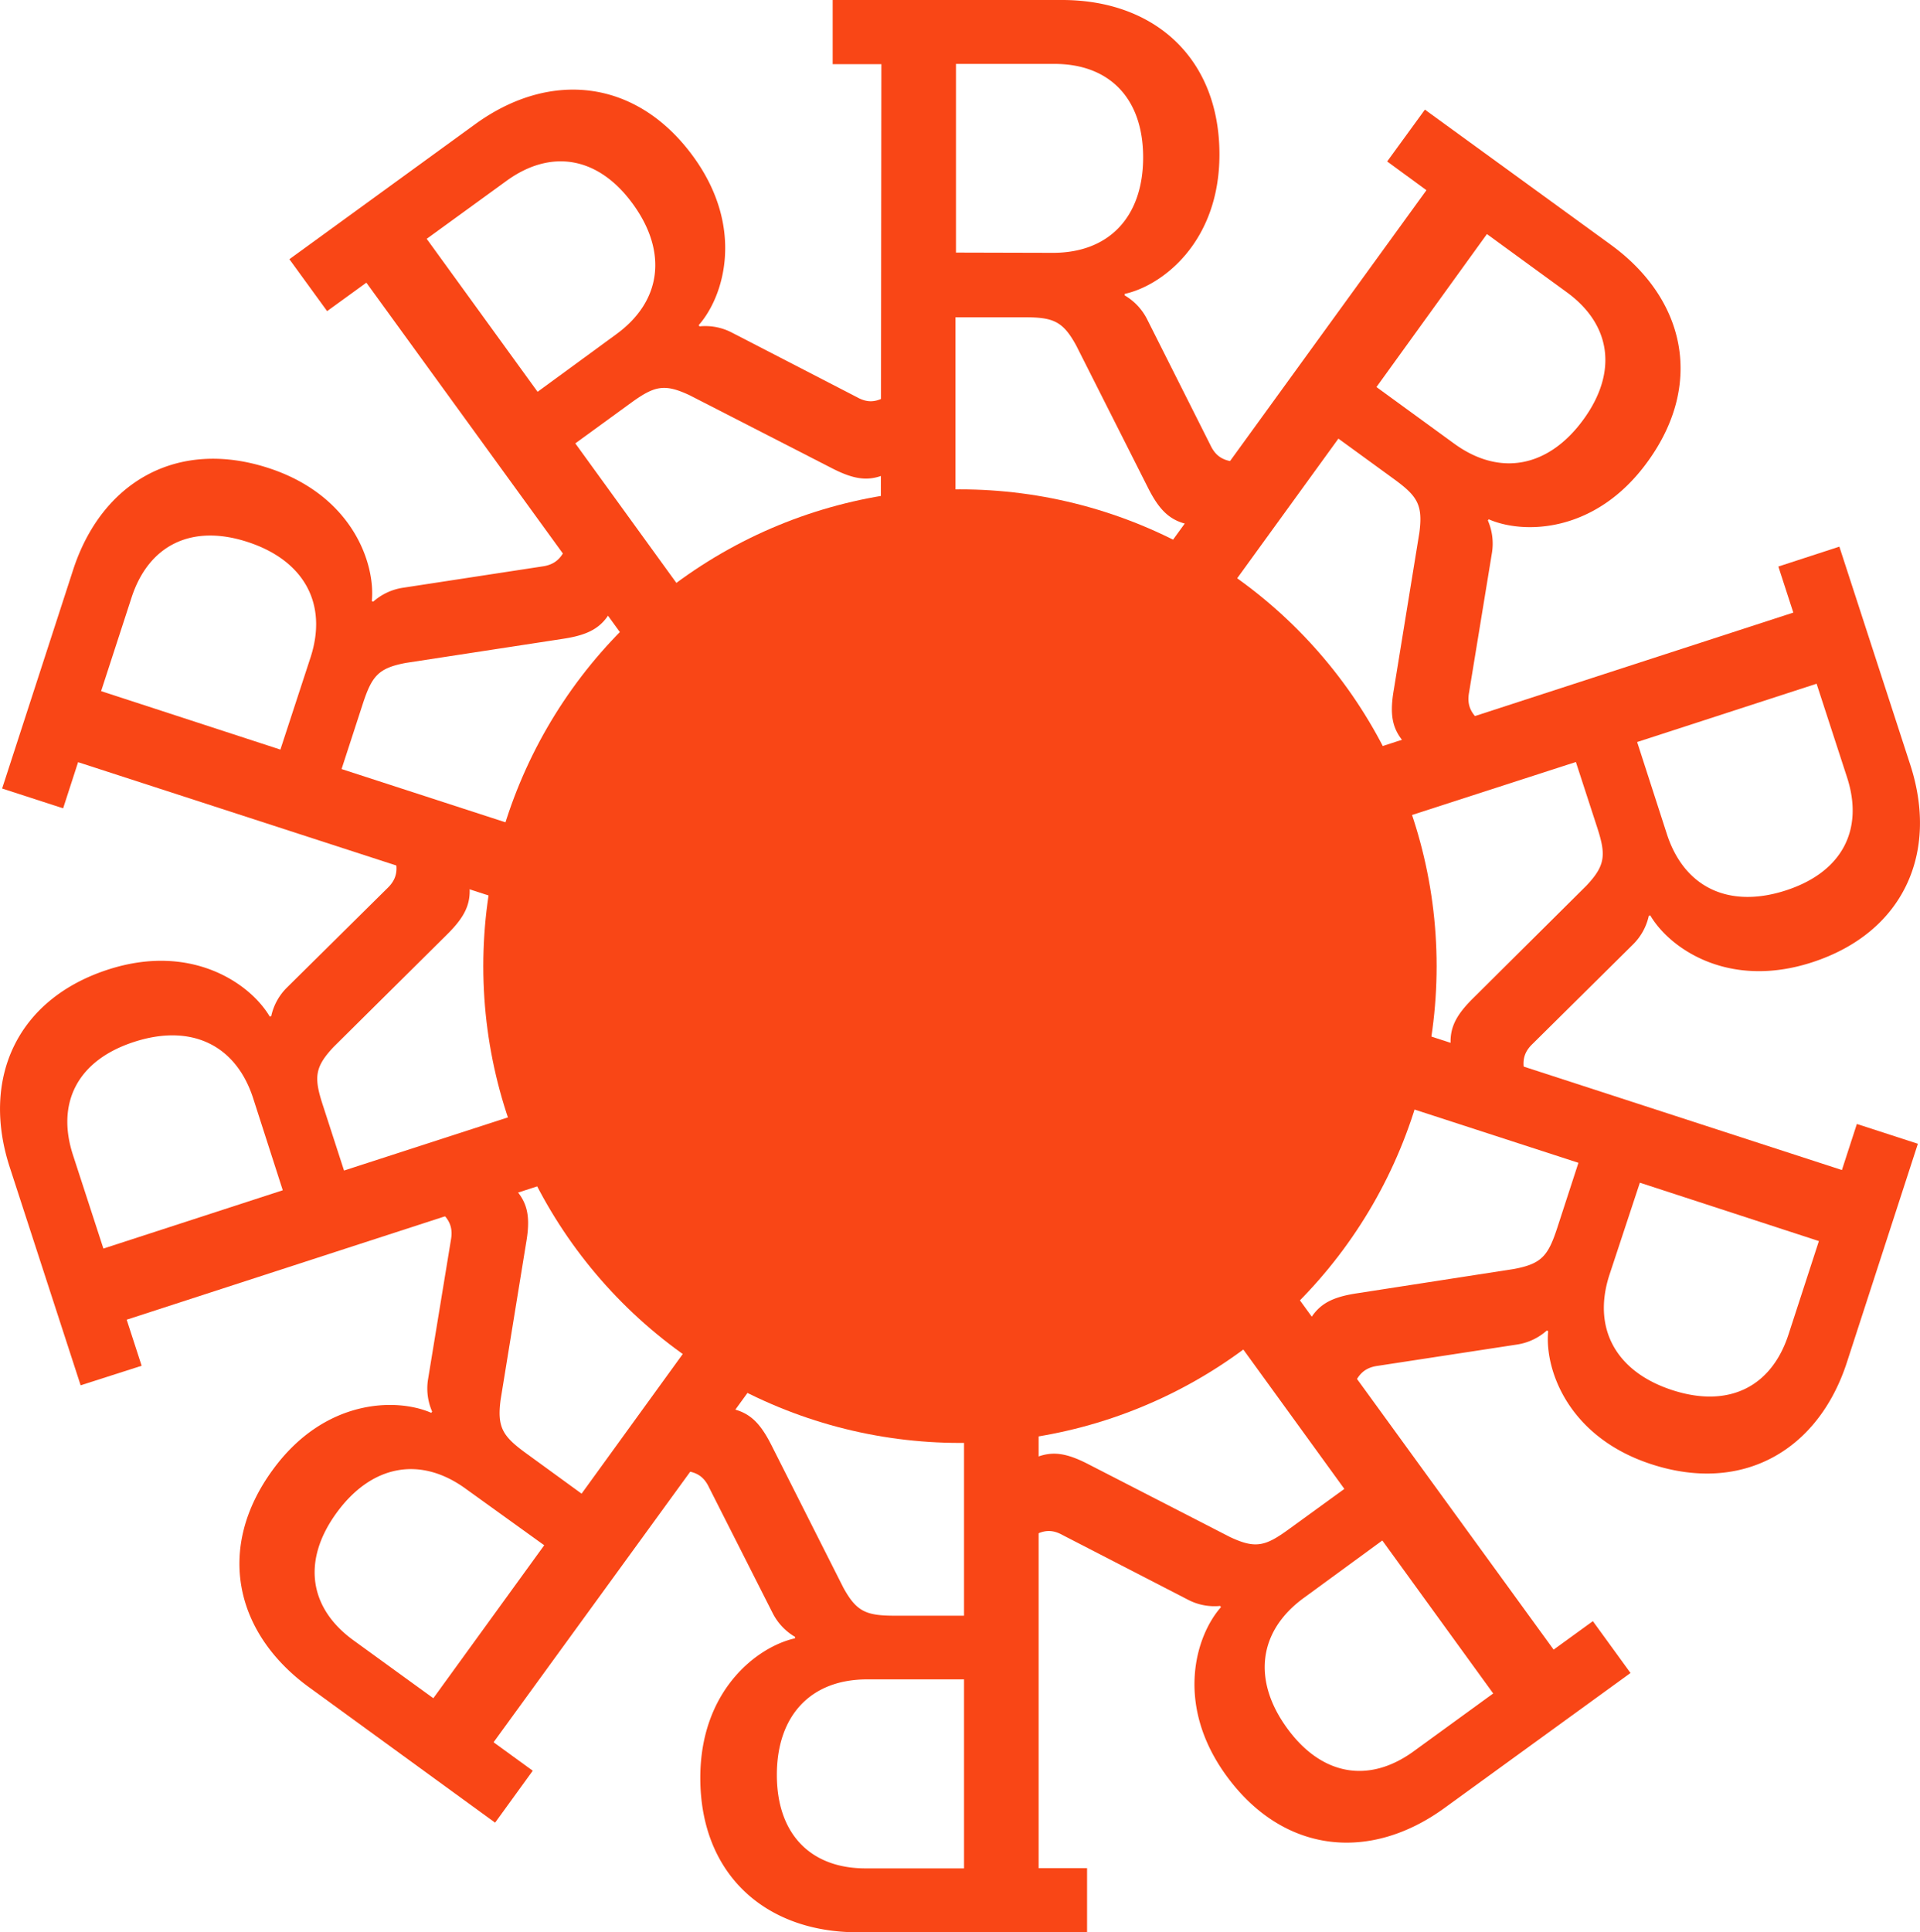 <svg xmlns="http://www.w3.org/2000/svg" viewBox="0 0 225.97 227.36"><defs><style>.cls-1{fill:#f94616;}</style></defs><title>logo</title><g id="Capa_2" data-name="Capa 2"><g id="Capa_1-2" data-name="Capa 1"><g id="_Grupo_" data-name="&lt;Grupo&gt;"><circle id="_Trazado_" data-name="&lt;Trazado&gt;" class="cls-1" cx="112.98" cy="113.68" r="56.1"/><path id="_Trazado_2" data-name="&lt;Trazado&gt;" class="cls-1" d="M159.72,113.68A46.74,46.74,0,1,1,113,66.94,46.74,46.74,0,0,1,159.72,113.68Z"/><g id="_Grupo_2" data-name="&lt;Grupo&gt;"><g id="_Grupo_3" data-name="&lt;Grupo&gt;"><path id="_Trazado_compuesto_" data-name="&lt;Trazado compuesto&gt;" class="cls-1" d="M103.73,7.55H98V0h27c10.88,0,18.52,6.85,18.52,18.17,0,10.36-6.76,15.45-11.15,16.41v.18a6.8,6.8,0,0,1,2.64,2.81l7.46,14.83c.87,1.84,2.28,2,4.38,2h1.15V62h-4.3c-4.83,0-6.59-.62-8.61-4.65l-8.42-16.68c-1.58-2.9-2.72-3.34-6.15-3.34h-8.07V62h-8.78Zm20.19,22.2c6.67,0,10.62-4.3,10.62-11.23s-3.95-11-10.44-11H112.51v22.2Z"/></g><g id="_Grupo_4" data-name="&lt;Grupo&gt;"><path id="_Trazado_compuesto_2" data-name="&lt;Trazado compuesto&gt;" class="cls-1" d="M43.12,33.26,38.5,36.61,34.06,30.5,55.93,14.61c8.81-6.39,19-5.34,25.67,3.82,6.09,8.38,3.61,16.47.63,19.83l.1.14a6.77,6.77,0,0,1,3.78.72l14.76,7.62c1.79,1,3,.29,4.73-1l.93-.67L111,51.23l-3.48,2.53c-3.9,2.84-5.68,3.37-9.69,1.29L81.17,46.51c-3-1.41-4.16-1.1-6.93.91l-6.53,4.75,14.49,20-7.1,5.16ZM72.5,39.35c5.4-3.91,6.07-9.72,2-15.33s-9.65-6.55-14.9-2.73L50.22,28.1l13.05,18Z"/></g><g id="_Grupo_5" data-name="&lt;Grupo&gt;"><path id="_Trazado_compuesto_3" data-name="&lt;Trazado compuesto&gt;" class="cls-1" d="M9.19,89.68,7.43,95.11.25,92.78,8.6,67.07c3.36-10.35,12.24-15.5,23-12,9.84,3.2,12.6,11.2,12.16,15.67l.17.05a6.8,6.8,0,0,1,3.48-1.63l16.41-2.51c2-.27,2.63-1.55,3.28-3.55L67.46,62l7.18,2.34-1.33,4.08c-1.49,4.6-2.62,6.08-7.08,6.75L47.77,78c-3.25.61-4,1.55-5.07,4.81l-2.5,7.68,23.46,7.62L61,106.5ZM36.55,77.35c2.06-6.35-.81-11.43-7.41-13.58s-11.65.37-13.66,6.55l-3.58,11L33,88.2Z"/></g><g id="_Grupo_6" data-name="&lt;Grupo&gt;"><path id="_Trazado_compuesto_4" data-name="&lt;Trazado compuesto&gt;" class="cls-1" d="M14.91,155.28l1.76,5.42L9.49,163,1.14,137.32c-3.36-10.35.79-19.73,11.56-23.23,9.85-3.2,16.78,1.66,19.05,5.53l.17-.05a6.73,6.73,0,0,1,1.85-3.37l11.81-11.68c1.48-1.41,1.21-2.79.56-4.8l-.35-1.08L53,96.3l1.33,4.09c1.49,4.6,1.45,6.45-1.77,9.62L39.27,123.18c-2.26,2.4-2.33,3.62-1.27,6.87l2.49,7.68L64,130.11l2.71,8.35Zm14.88-26.07c-2.06-6.34-7.37-8.77-14-6.62s-9.21,7.14-7.2,13.32l3.58,11,21.11-6.86Z"/></g><g id="_Grupo_7" data-name="&lt;Grupo&gt;"><path id="_Trazado_compuesto_5" data-name="&lt;Trazado compuesto&gt;" class="cls-1" d="M58.09,205l4.61,3.35-4.43,6.11L36.4,198.55c-8.81-6.4-11-16.43-4.31-25.59,6.09-8.38,14.55-8.52,18.67-6.72l.1-.15a6.76,6.76,0,0,1-.48-3.81l2.69-16.39c.37-2-.66-3-2.37-4.21l-.92-.67,4.44-6.11,3.48,2.53c3.9,2.84,5,4.36,4.22,8.82l-3,18.44c-.43,3.27.24,4.3,3,6.31l6.53,4.75,14.49-20L90.08,161Zm-3.28-29.83c-5.4-3.92-11.12-2.77-15.2,2.84s-3.25,11.2,2,15L51,199.82l13.05-18Z"/></g><g id="_Grupo_8" data-name="&lt;Grupo&gt;"><path id="_Trazado_compuesto_6" data-name="&lt;Trazado compuesto&gt;" class="cls-1" d="M122.24,219.81h5.7v7.55h-27c-10.88,0-18.52-6.85-18.52-18.17,0-10.36,6.76-15.45,11.15-16.42v-.17a6.8,6.8,0,0,1-2.64-2.81L83.44,175c-.87-1.85-2.28-2-4.38-2H77.91v-7.55h4.3c4.83,0,6.59.61,8.61,4.65l8.42,16.68c1.58,2.89,2.72,3.33,6.15,3.33h8.07V165.39h8.78ZM102.05,197.6c-6.67,0-10.62,4.3-10.62,11.24s3.95,11,10.44,11h11.59V197.6Z"/></g><g id="_Grupo_9" data-name="&lt;Grupo&gt;"><path id="_Trazado_compuesto_7" data-name="&lt;Trazado compuesto&gt;" class="cls-1" d="M182.85,194.1l4.62-3.35,4.43,6.1L170,212.74c-8.81,6.4-19,5.35-25.67-3.81-6.09-8.38-3.61-16.47-.63-19.83l-.1-.14a6.73,6.73,0,0,1-3.78-.73l-14.76-7.61c-1.79-1-3-.29-4.73.94l-.93.67-4.43-6.1,3.48-2.53c3.9-2.84,5.68-3.37,9.69-1.29l16.62,8.54c3,1.41,4.16,1.1,6.93-.92l6.53-4.74-14.5-20,7.11-5.16ZM153.47,188c-5.4,3.92-6.07,9.72-2,15.33s9.64,6.56,14.9,2.74l9.37-6.81-13.05-18Z"/></g><g id="_Grupo_10" data-name="&lt;Grupo&gt;"><path id="_Trazado_compuesto_8" data-name="&lt;Trazado compuesto&gt;" class="cls-1" d="M216.78,137.67l1.76-5.42,7.18,2.33-8.35,25.71c-3.36,10.35-12.24,15.5-23,12-9.85-3.2-12.6-11.2-12.16-15.67l-.17-.06a6.77,6.77,0,0,1-3.48,1.64l-16.41,2.51c-2,.27-2.63,1.55-3.28,3.55l-.35,1.08L151.33,163l1.33-4.09c1.49-4.59,2.62-6.07,7.08-6.74l18.46-2.86c3.25-.61,4-1.56,5.07-4.81l2.5-7.68-23.46-7.62,2.71-8.35ZM189.42,150c-2.06,6.34.81,11.43,7.41,13.57s11.65-.36,13.66-6.54l3.58-11L193,139.16Z"/></g><g id="_Grupo_11" data-name="&lt;Grupo&gt;"><path id="_Trazado_compuesto_9" data-name="&lt;Trazado compuesto&gt;" class="cls-1" d="M211.06,72.08l-1.76-5.42,7.18-2.34L224.83,90c3.36,10.35-.79,19.73-11.56,23.23-9.85,3.2-16.78-1.65-19.05-5.53l-.17.06a6.74,6.74,0,0,1-1.86,3.37l-11.8,11.68c-1.48,1.4-1.21,2.79-.56,4.8l.35,1.08L173,131.05,171.67,127c-1.49-4.59-1.45-6.45,1.77-9.61l13.26-13.17c2.26-2.4,2.33-3.62,1.27-6.88l-2.5-7.68L162,97.25l-2.71-8.35ZM196.18,98.14c2.06,6.35,7.37,8.78,14,6.63s9.21-7.15,7.2-13.32l-3.58-11-21.12,6.86Z"/></g><g id="_Grupo_12" data-name="&lt;Grupo&gt;"><path id="_Trazado_compuesto_10" data-name="&lt;Trazado compuesto&gt;" class="cls-1" d="M167.88,22.38,163.26,19l4.44-6.1,21.87,15.89c8.81,6.4,11,16.42,4.31,25.58-6.09,8.38-14.55,8.53-18.67,6.73l-.1.14a6.81,6.81,0,0,1,.48,3.82L172.9,81.47c-.37,2,.66,3,2.37,4.21l.92.67-4.44,6.11-3.48-2.53c-3.9-2.84-5-4.37-4.22-8.82l3-18.44c.43-3.28-.24-4.3-3-6.31l-6.53-4.75-14.5,20-7.1-5.16Zm3.28,29.83c5.4,3.92,11.12,2.76,15.2-2.85s3.25-11.2-2-15L175,27.54l-13,18Z"/></g></g></g></g></g></svg>